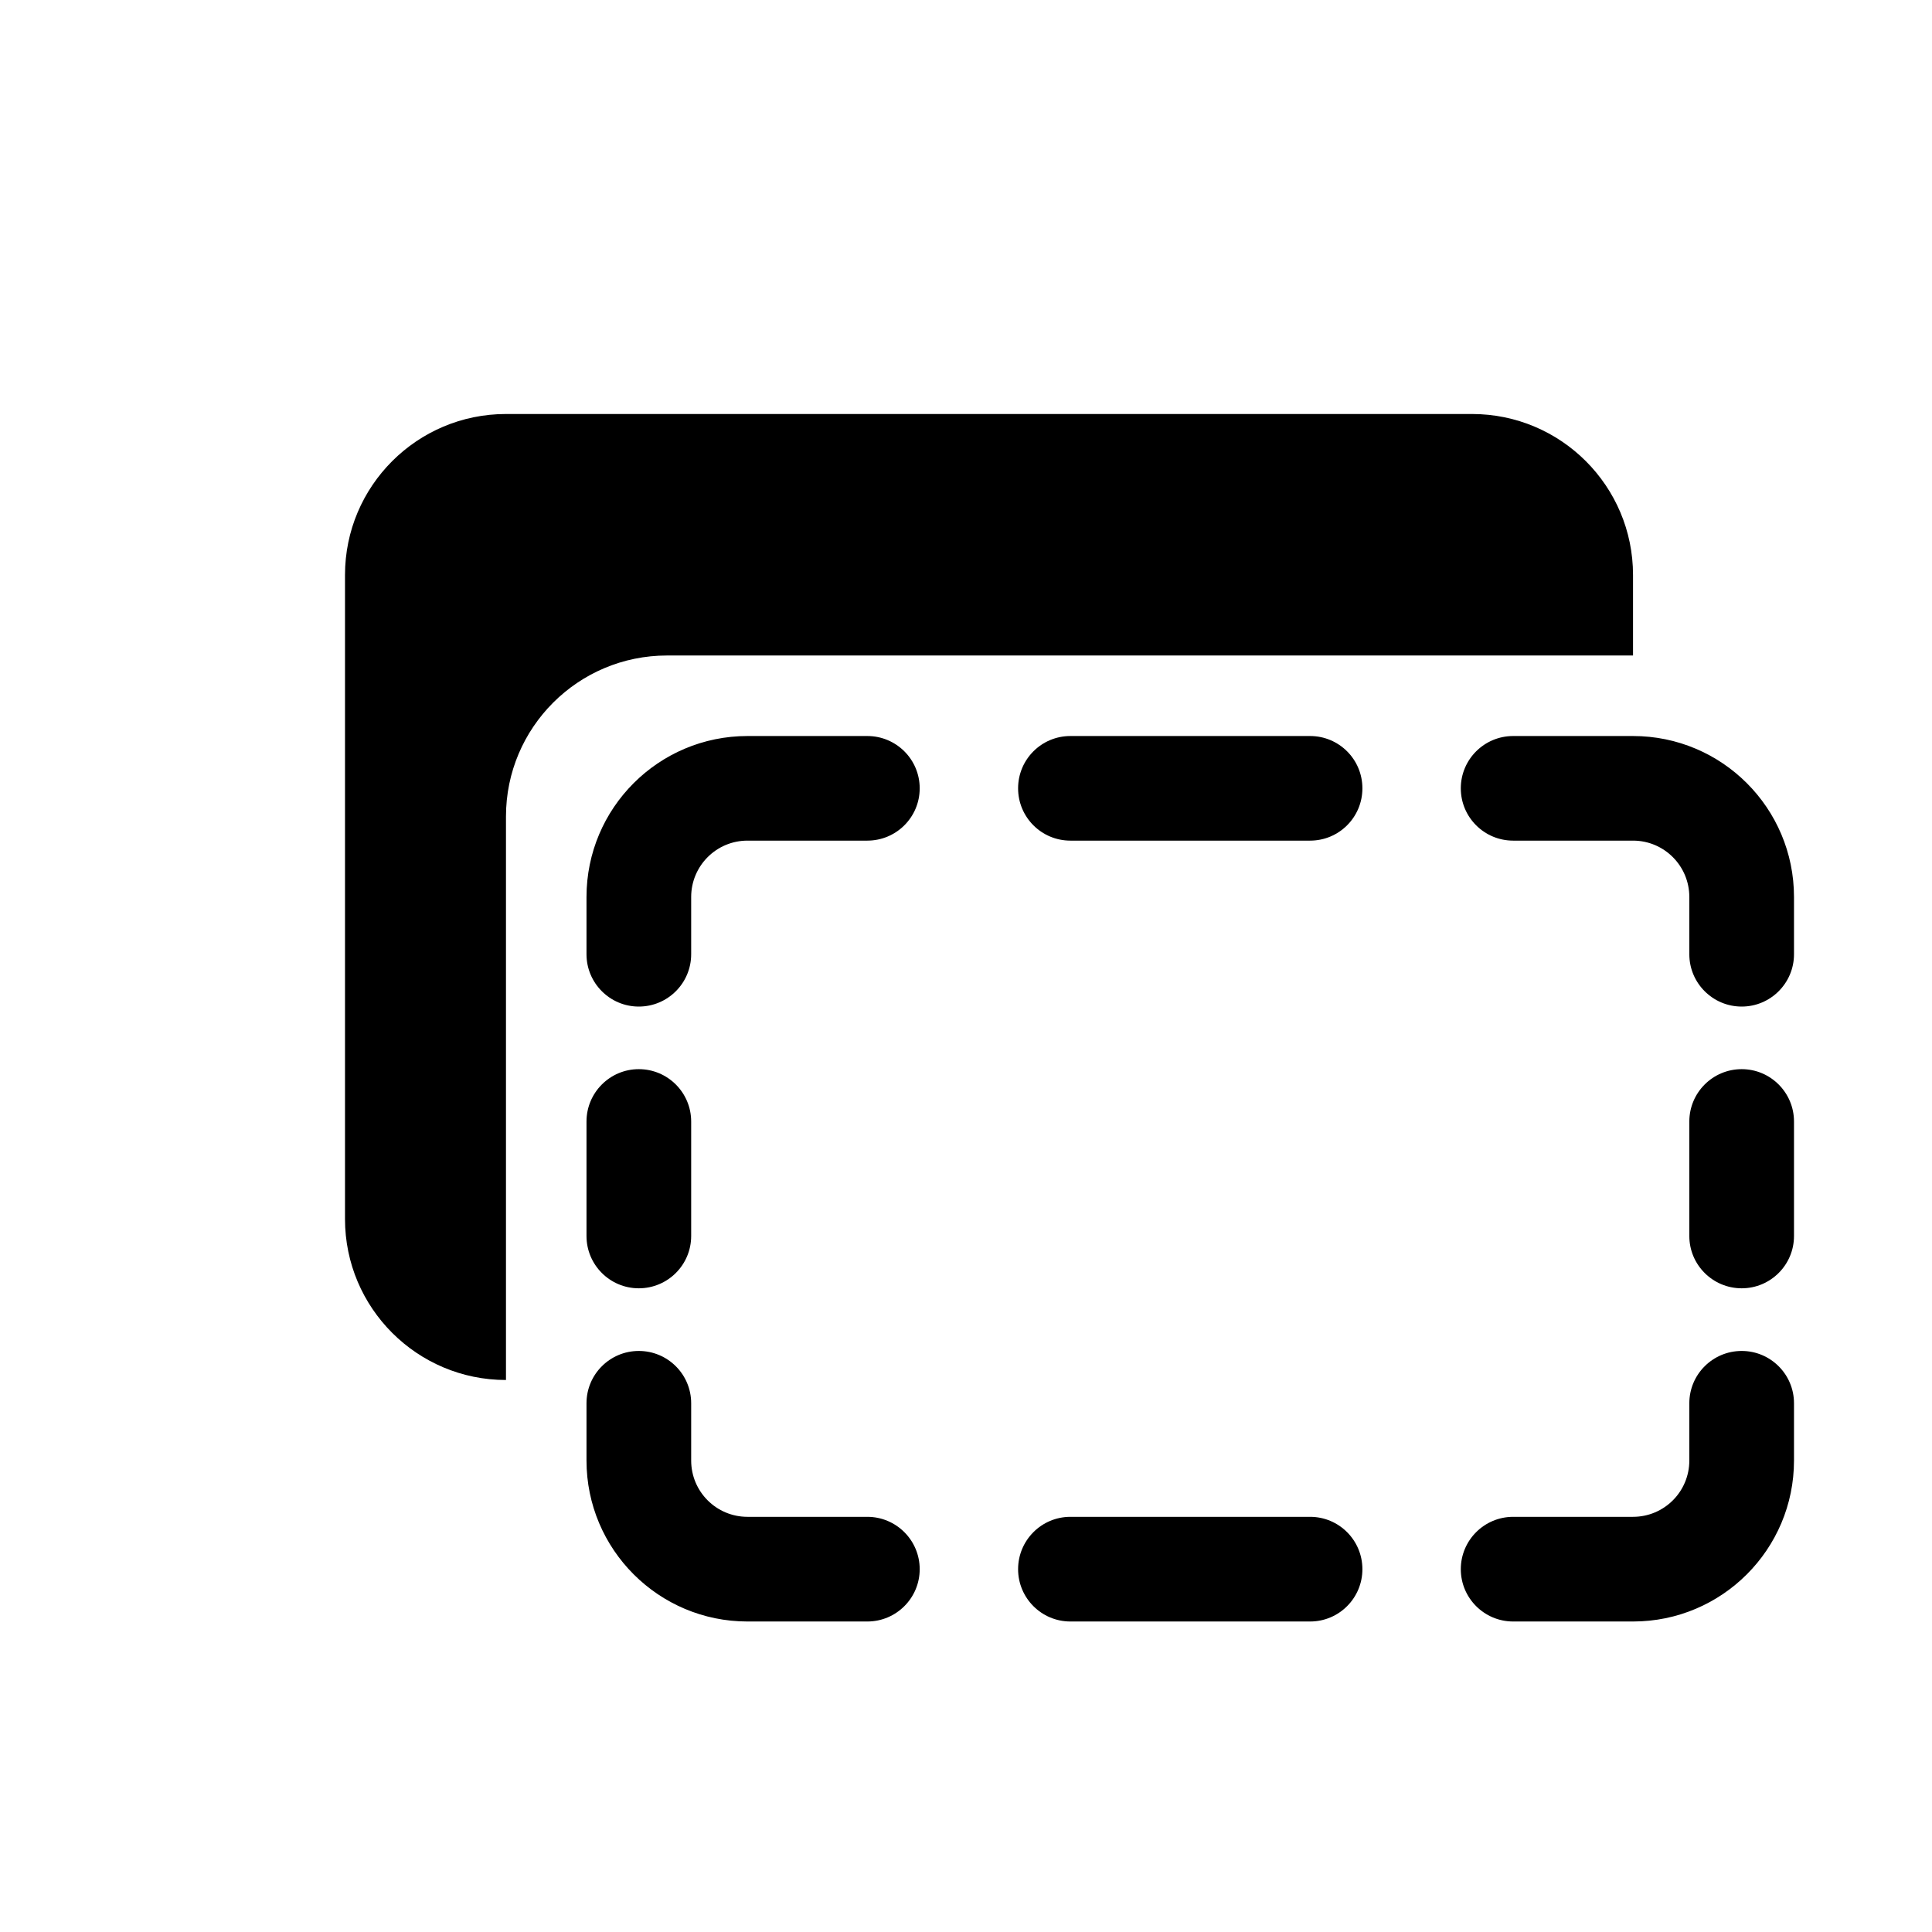 <svg width="28" height="28" viewBox="0 0 28 28" fill="none" xmlns="http://www.w3.org/2000/svg">
<path d="M5 8.333C5 7.045 6.045 6 7.333 6H21.333C22.622 6 23.667 7.045 23.667 8.333V9.5H9.667C8.378 9.5 7.333 10.545 7.333 11.833V20C6.045 20 5 18.955 5 17.667V8.333Z" fill="black"/>
<path d="M8.5 21.167V20.337C8.5 19.918 8.84 19.579 9.258 19.579C9.677 19.579 10.017 19.918 10.017 20.337V21.167C10.017 21.618 10.382 21.983 10.833 21.983H12.57C12.989 21.983 13.329 22.323 13.329 22.742C13.329 23.16 12.989 23.5 12.57 23.5H10.833C9.545 23.5 8.5 22.455 8.5 21.167Z" fill="black"/>
<path d="M9.258 18.671C8.84 18.671 8.5 18.332 8.5 17.913V16.254C8.5 15.835 8.84 15.495 9.258 15.495C9.677 15.495 10.017 15.835 10.017 16.254V17.913C10.017 18.332 9.677 18.671 9.258 18.671Z" fill="black"/>
<path d="M9.258 14.588C8.84 14.588 8.5 14.248 8.5 13.83V13C8.5 11.711 9.545 10.667 10.833 10.667H12.57C12.989 10.667 13.329 11.006 13.329 11.425C13.329 11.844 12.989 12.183 12.57 12.183H10.833C10.382 12.183 10.017 12.549 10.017 13V13.83C10.017 14.248 9.677 14.588 9.258 14.588Z" fill="black"/>
<path d="M14.755 11.425C14.755 11.006 15.094 10.667 15.513 10.667H18.987C19.406 10.667 19.745 11.006 19.745 11.425C19.745 11.844 19.406 12.183 18.987 12.183H15.513C15.094 12.183 14.755 11.844 14.755 11.425Z" fill="black"/>
<path d="M21.171 11.425C21.171 11.006 21.511 10.667 21.93 10.667H23.667C24.955 10.667 26 11.711 26 13V13.83C26 14.248 25.66 14.588 25.242 14.588C24.823 14.588 24.483 14.248 24.483 13.83V13C24.483 12.549 24.118 12.183 23.667 12.183H21.93C21.511 12.183 21.171 11.844 21.171 11.425Z" fill="black"/>
<path d="M25.242 15.495C25.66 15.495 26 15.835 26 16.254V17.913C26 18.332 25.66 18.671 25.242 18.671C24.823 18.671 24.483 18.332 24.483 17.913V16.254C24.483 15.835 24.823 15.495 25.242 15.495Z" fill="black"/>
<path d="M25.242 19.579C25.66 19.579 26 19.918 26 20.337V21.167C26 22.455 24.955 23.5 23.667 23.5H21.93C21.511 23.5 21.171 23.16 21.171 22.742C21.171 22.323 21.511 21.983 21.93 21.983H23.667C24.118 21.983 24.483 21.618 24.483 21.167V20.337C24.483 19.918 24.823 19.579 25.242 19.579Z" fill="black"/>
<path d="M19.745 22.742C19.745 23.16 19.406 23.5 18.987 23.5H15.513C15.094 23.5 14.755 23.16 14.755 22.742C14.755 22.323 15.094 21.983 15.513 21.983H18.987C19.406 21.983 19.745 22.323 19.745 22.742Z" fill="black"/>
</svg>
